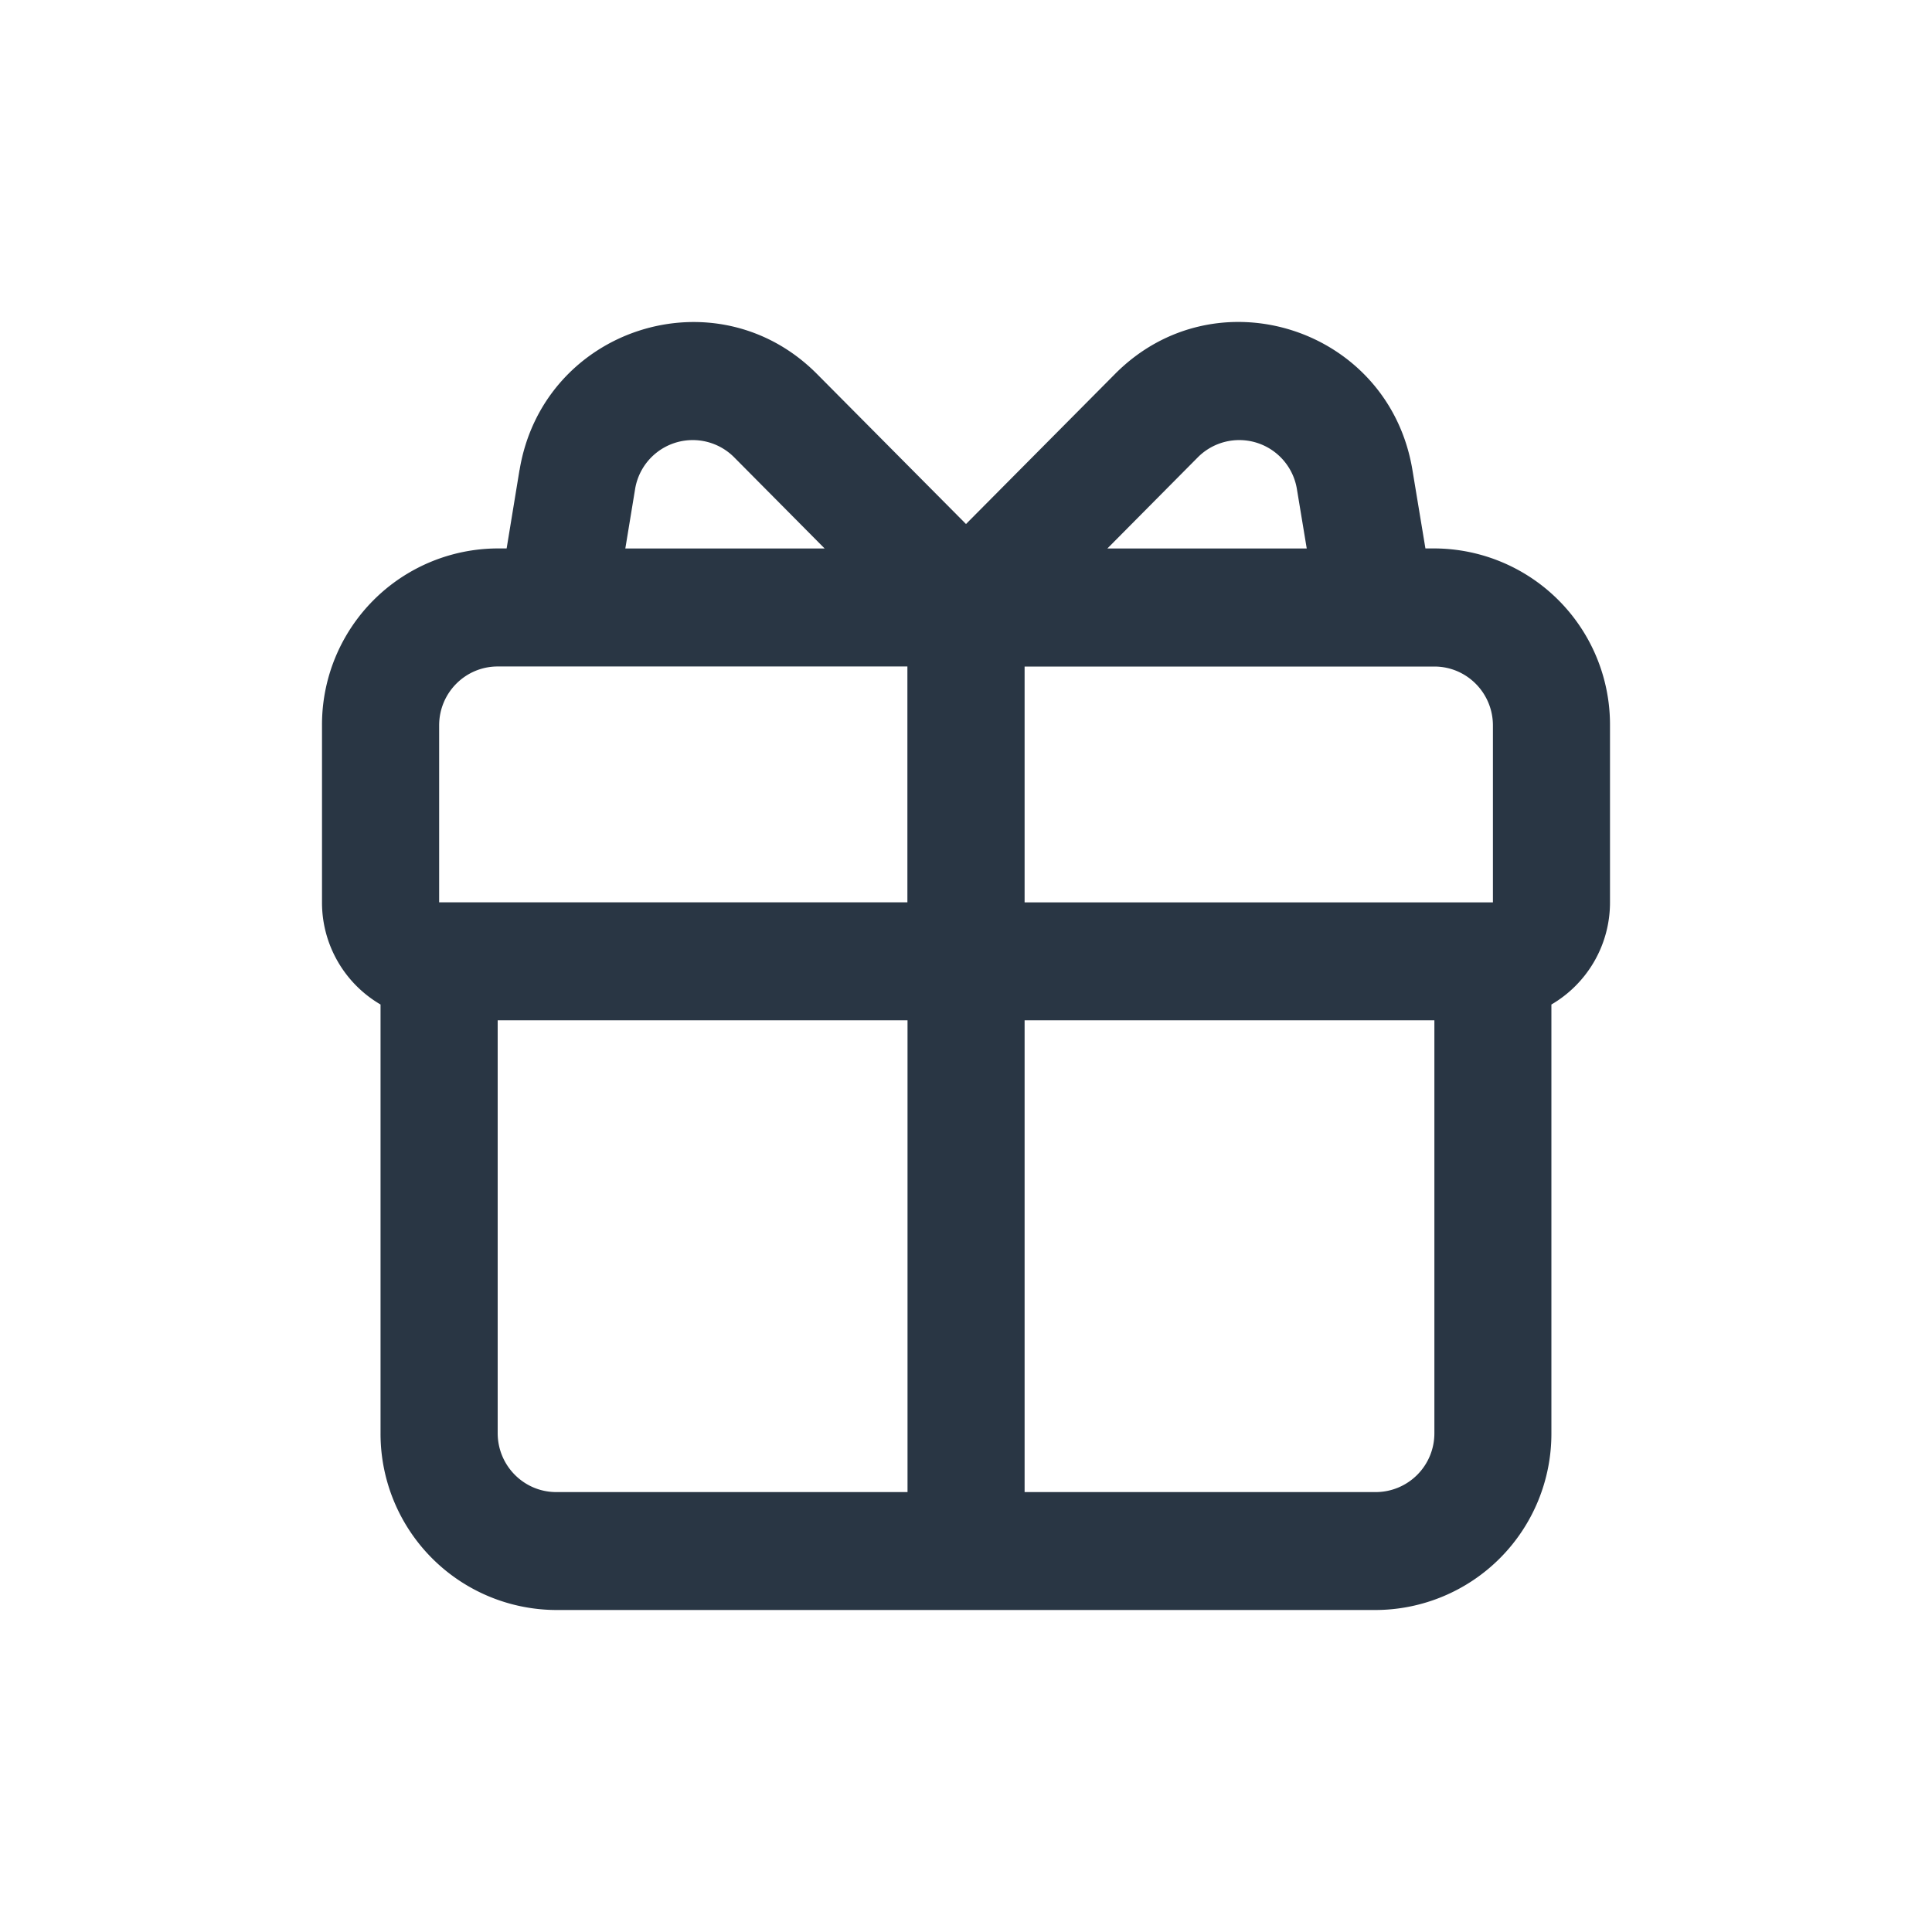 <svg width="30" height="30" viewBox="0 0 30 30" fill="none" xmlns="http://www.w3.org/2000/svg">
    <path fill-rule="evenodd" clip-rule="evenodd" d="M8.068 7.298c.365-2.204 3.05-3.07 4.619-1.49L15 8.137l2.314-2.33c1.568-1.58 4.253-.714 4.618 1.49l.202 1.219h.139A2.737 2.737 0 0 1 25 11.264v2.747c0 .678-.366 1.27-.91 1.587v6.655A2.737 2.737 0 0 1 21.365 25H8.636a2.737 2.737 0 0 1-2.727-2.747v-6.655A1.833 1.833 0 0 1 5 14.01v-2.747a2.737 2.737 0 0 1 2.727-2.747h.14l.2-1.219zM9.71 8.517h3.095l-1.404-1.415a.907.907 0 0 0-1.54.497l-.151.918zm4.38 1.832v3.662H6.819v-2.747c0-.506.407-.915.91-.915h6.363zm1.82 3.662V10.35h6.363c.502 0 .909.41.909.915v2.747h-7.273zm-1.82 1.832H7.728v6.41c0 .506.407.916.91.916h5.454v-7.326zm1.82 7.326v-7.326h6.363v6.41a.912.912 0 0 1-.91.916H15.91zm1.285-14.652h3.096l-.152-.918a.907.907 0 0 0-1.54-.497l-1.404 1.415z" fill="#293644"/>
</svg>
